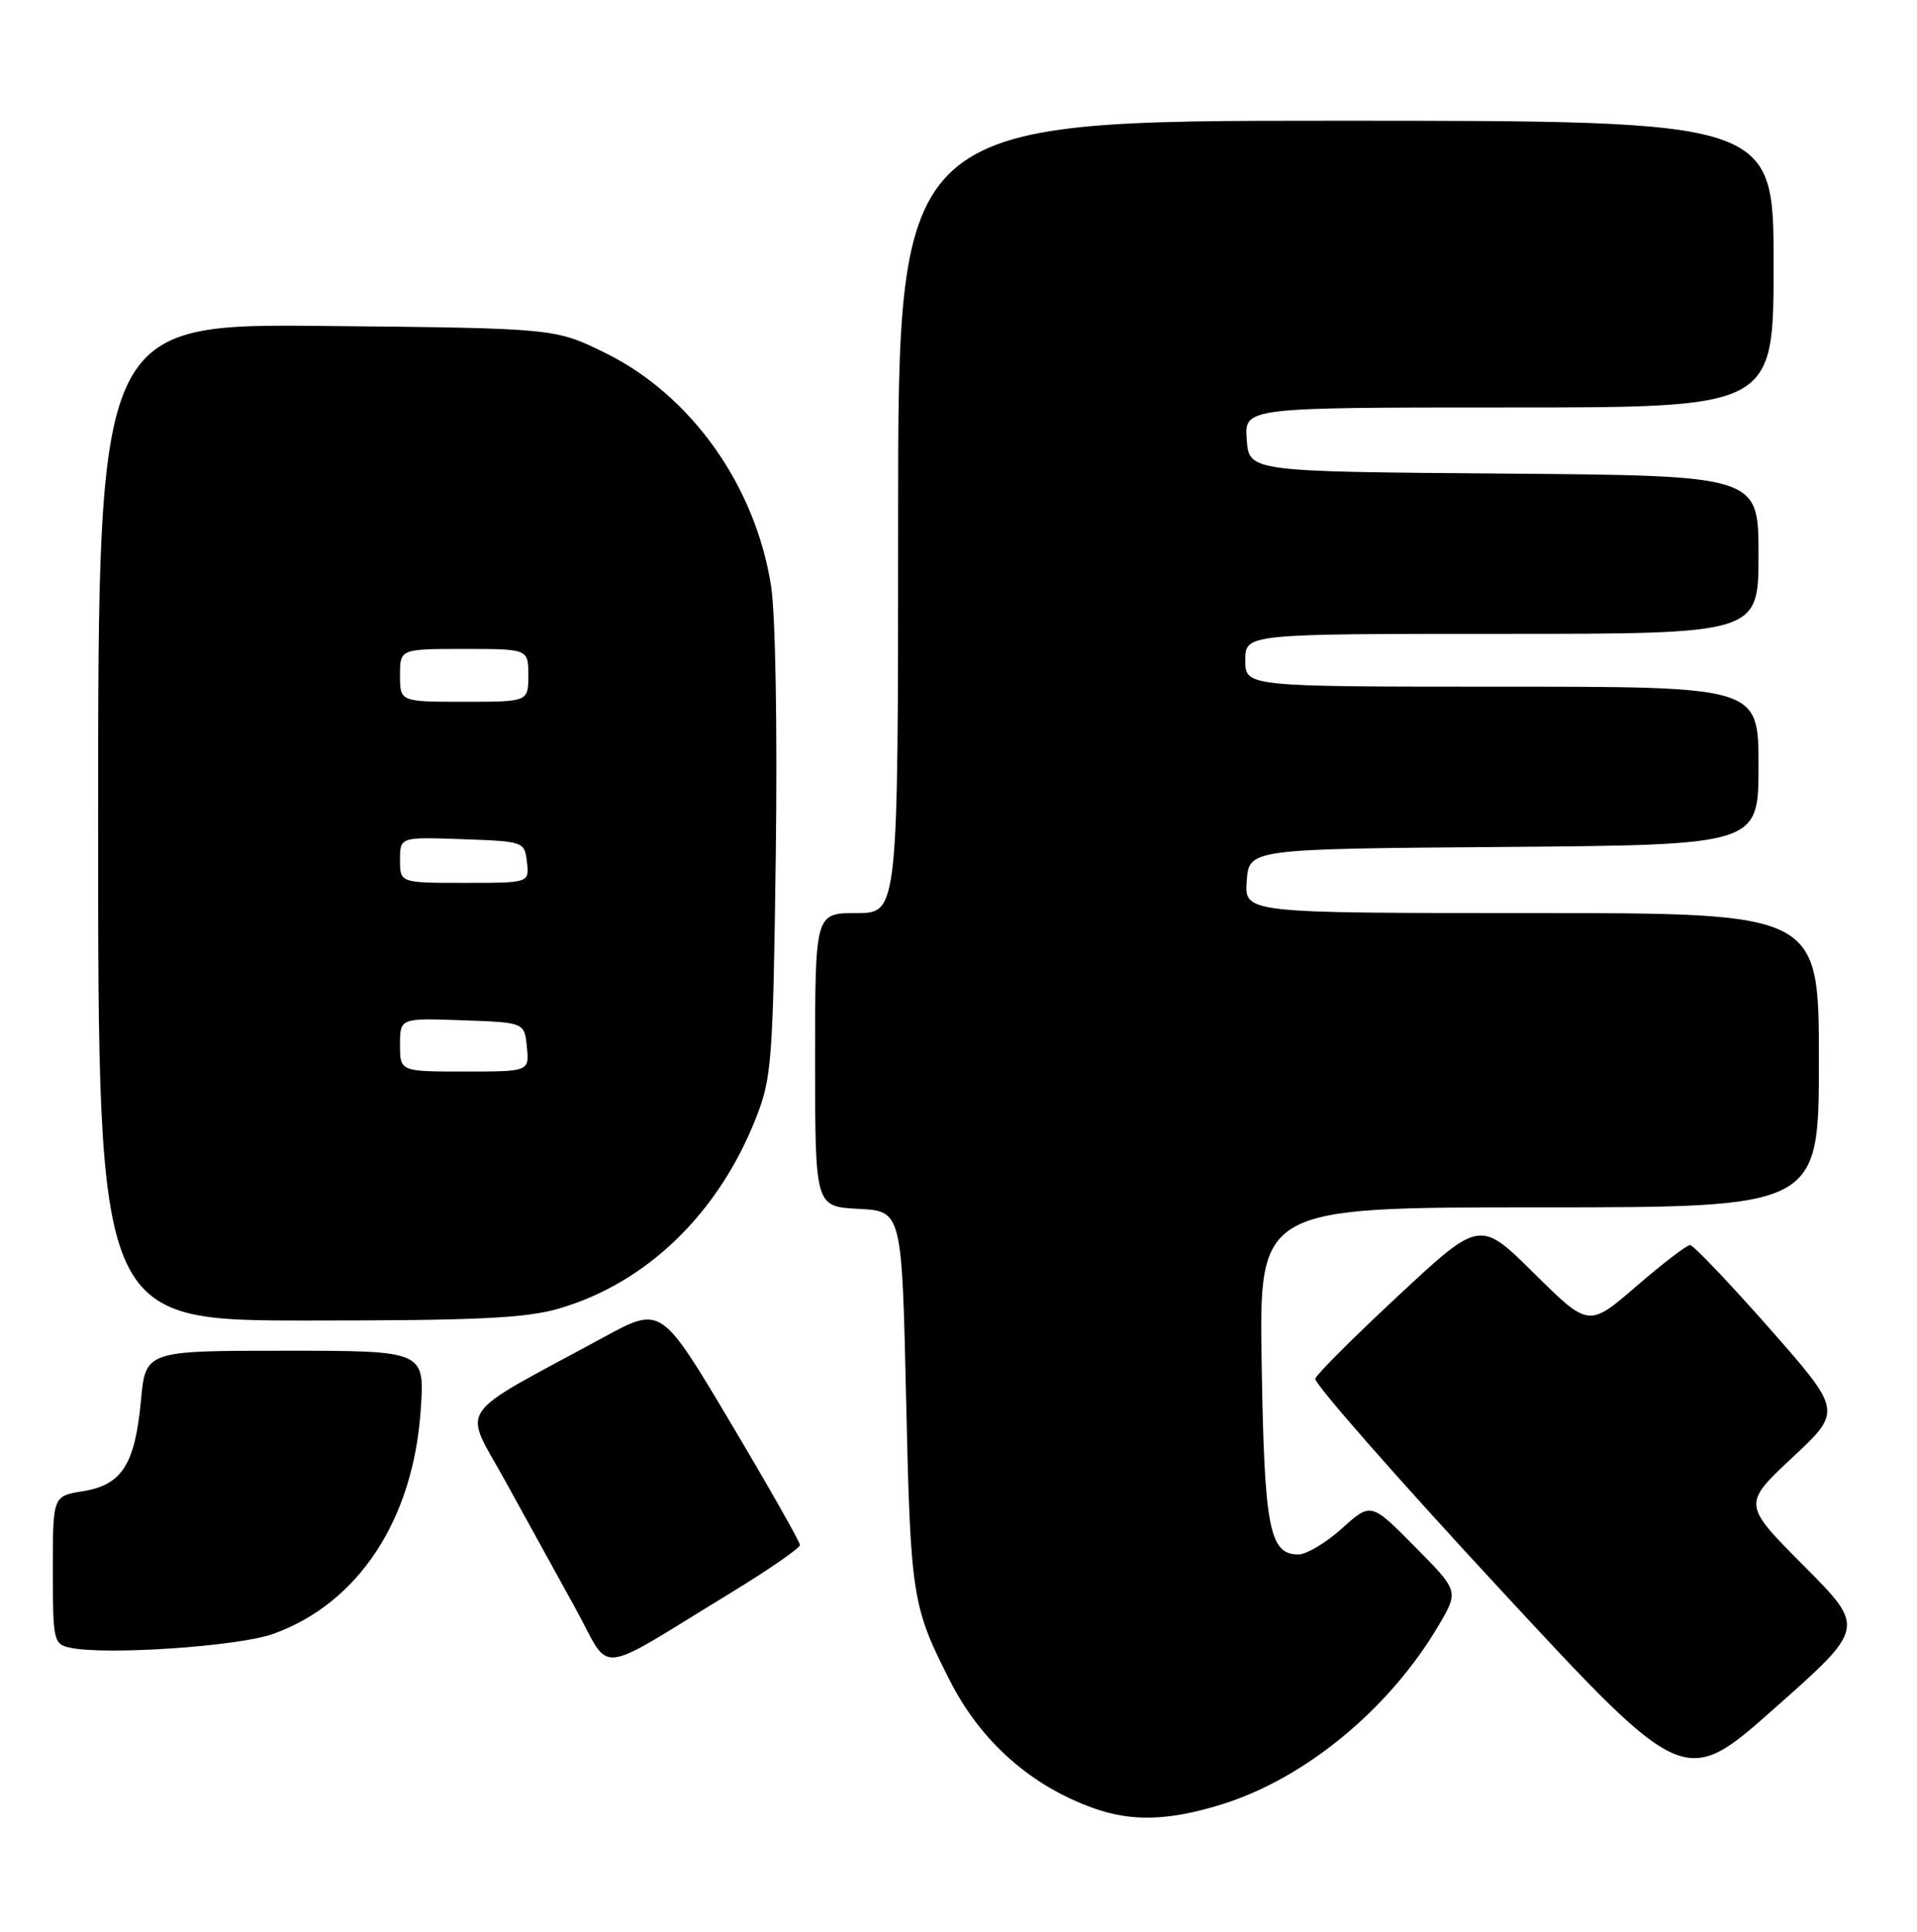 <?xml version="1.0" encoding="UTF-8" standalone="no"?>
<!DOCTYPE svg PUBLIC "-//W3C//DTD SVG 1.1//EN" "http://www.w3.org/Graphics/SVG/1.1/DTD/svg11.dtd" >
<svg xmlns="http://www.w3.org/2000/svg" xmlns:xlink="http://www.w3.org/1999/xlink" version="1.1" viewBox="0 0 254 256">
 <g >
 <path fill="currentColor"
d=" M 161.91 239.11 C 172.99 235.66 184.15 226.42 190.66 215.33 C 193.28 210.84 193.28 210.84 187.46 204.96 C 181.65 199.09 181.65 199.09 177.82 202.54 C 175.72 204.44 173.11 206.00 172.03 206.00 C 168.19 206.00 167.52 202.55 167.17 180.75 C 166.83 160.00 166.83 160.00 203.91 160.00 C 241.00 160.00 241.00 160.00 241.00 140.50 C 241.00 121.00 241.00 121.00 202.94 121.00 C 164.89 121.00 164.89 121.00 165.19 116.75 C 165.50 112.50 165.50 112.50 199.25 112.24 C 233.00 111.97 233.00 111.97 233.00 101.49 C 233.00 91.00 233.00 91.00 199.00 91.00 C 165.00 91.00 165.00 91.00 165.00 87.50 C 165.00 84.00 165.00 84.00 199.00 84.00 C 233.00 84.00 233.00 84.00 233.00 73.51 C 233.00 63.03 233.00 63.03 199.25 62.76 C 165.50 62.50 165.50 62.50 165.19 58.25 C 164.89 54.00 164.89 54.00 199.94 54.00 C 235.00 54.00 235.00 54.00 235.00 35.00 C 235.00 16.00 235.00 16.00 177.00 16.00 C 119.00 16.00 119.00 16.00 119.00 68.50 C 119.00 121.00 119.00 121.00 113.50 121.00 C 108.00 121.00 108.00 121.00 108.00 140.45 C 108.00 159.90 108.00 159.90 113.75 160.20 C 119.50 160.50 119.50 160.50 120.06 185.50 C 120.65 211.64 120.84 212.89 125.91 222.82 C 129.99 230.81 136.58 236.65 144.88 239.62 C 149.99 241.44 154.87 241.30 161.91 239.11 Z  M 239.02 207.52 C 230.88 199.34 230.88 199.34 237.48 193.16 C 244.09 186.99 244.09 186.99 234.41 175.99 C 229.08 169.95 224.37 165.00 223.93 165.00 C 223.49 165.00 220.29 167.45 216.82 170.45 C 210.50 175.90 210.50 175.90 203.29 168.77 C 196.09 161.64 196.09 161.64 185.36 171.63 C 179.46 177.12 174.47 182.10 174.27 182.70 C 174.07 183.29 185.00 195.75 198.55 210.38 C 223.18 236.98 223.18 236.98 235.17 226.35 C 247.17 215.71 247.17 215.71 239.02 207.52 Z  M 96.74 211.14 C 101.82 208.04 105.99 205.16 105.99 204.75 C 106.00 204.34 101.86 197.05 96.80 188.54 C 87.60 173.08 87.60 173.08 80.05 177.18 C 59.90 188.12 61.32 186.03 66.99 196.34 C 69.76 201.38 73.94 208.96 76.27 213.19 C 81.10 221.99 78.53 222.25 96.74 211.14 Z  M 36.19 216.53 C 47.45 212.50 54.75 201.44 55.74 186.90 C 56.29 179.00 56.29 179.00 37.79 179.00 C 19.29 179.00 19.29 179.00 18.67 185.64 C 17.88 194.09 16.15 196.79 10.98 197.62 C 7.00 198.26 7.00 198.26 7.00 208.06 C 7.00 217.41 7.10 217.88 9.25 218.35 C 13.93 219.38 31.56 218.19 36.19 216.53 Z  M 74.07 173.41 C 85.67 170.02 95.15 160.86 100.14 148.22 C 102.26 142.84 102.42 140.76 102.79 113.32 C 103.01 96.53 102.75 81.40 102.17 77.68 C 100.10 64.37 91.59 52.39 80.23 46.79 C 73.55 43.50 73.55 43.50 43.27 43.20 C 13.00 42.89 13.00 42.89 13.00 108.95 C 13.00 175.00 13.00 175.00 40.82 175.00 C 63.29 175.00 69.68 174.69 74.07 173.41 Z  M 53.00 138.46 C 53.00 134.92 53.00 134.92 61.25 135.21 C 69.50 135.50 69.50 135.50 69.81 138.75 C 70.13 142.00 70.13 142.00 61.56 142.00 C 53.00 142.00 53.00 142.00 53.00 138.46 Z  M 53.00 113.96 C 53.00 110.92 53.00 110.92 61.25 111.21 C 69.42 111.50 69.50 111.53 69.82 114.25 C 70.13 117.00 70.13 117.00 61.57 117.00 C 53.00 117.00 53.00 117.00 53.00 113.96 Z  M 53.00 89.50 C 53.00 86.00 53.00 86.00 61.50 86.00 C 70.00 86.00 70.00 86.00 70.00 89.50 C 70.00 93.00 70.00 93.00 61.50 93.00 C 53.00 93.00 53.00 93.00 53.00 89.50 Z "/>
</g>
</svg>